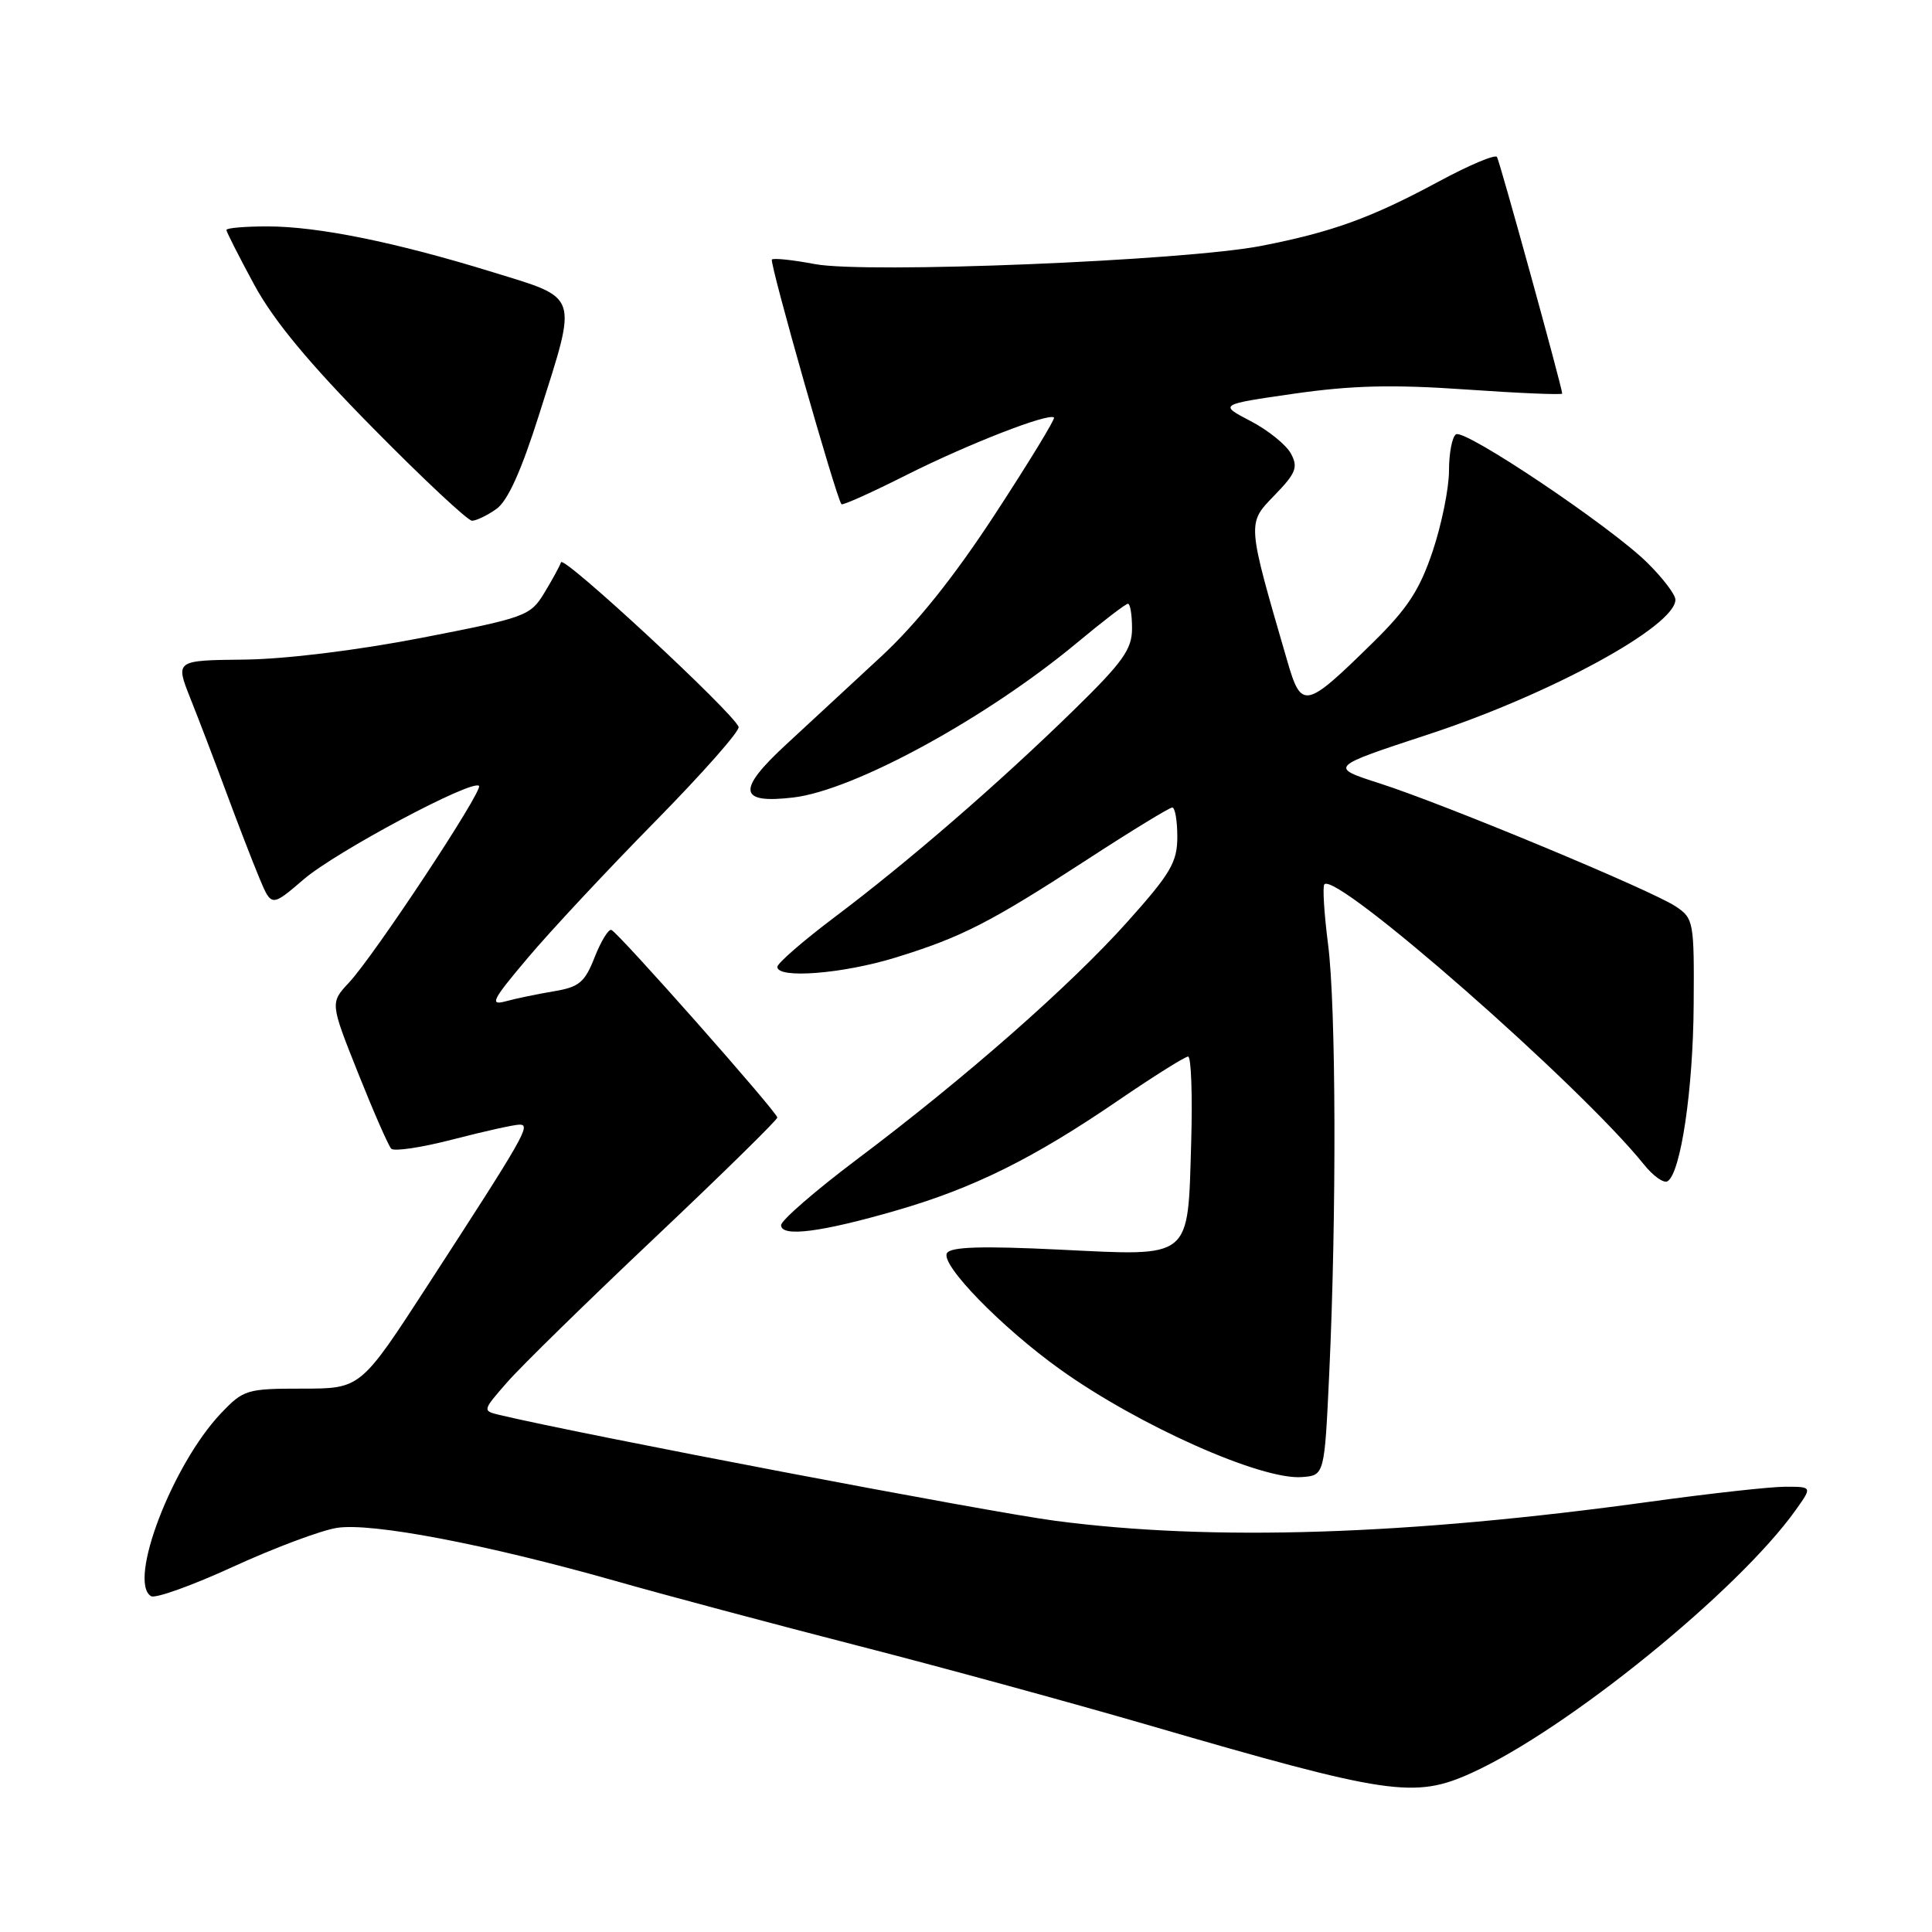 <?xml version="1.0" encoding="UTF-8" standalone="no"?>
<!DOCTYPE svg PUBLIC "-//W3C//DTD SVG 1.1//EN" "http://www.w3.org/Graphics/SVG/1.1/DTD/svg11.dtd" >
<svg xmlns="http://www.w3.org/2000/svg" xmlns:xlink="http://www.w3.org/1999/xlink" version="1.1" viewBox="0 0 256 256">
 <g >
 <path fill="currentColor"
d=" M 195.00 234.92 C 207.67 229.17 230.30 210.81 237.94 200.09 C 240.14 197.00 240.14 197.00 236.56 197.00 C 234.59 197.00 226.58 197.89 218.74 198.97 C 186.52 203.42 160.65 204.26 139.80 201.51 C 130.89 200.34 77.11 190.09 66.20 187.49 C 63.91 186.94 63.91 186.92 67.20 183.16 C 69.01 181.08 77.81 172.47 86.75 164.02 C 95.69 155.57 103.00 148.39 103.00 148.08 C 102.99 147.37 81.98 123.61 81.01 123.22 C 80.64 123.07 79.64 124.69 78.80 126.82 C 77.49 130.17 76.75 130.79 73.39 131.35 C 71.25 131.71 68.38 132.30 67.00 132.68 C 64.83 133.27 65.22 132.50 69.93 126.93 C 72.91 123.39 80.50 115.26 86.80 108.86 C 93.09 102.46 98.08 96.82 97.87 96.31 C 97.06 94.32 74.67 73.56 74.34 74.50 C 74.15 75.05 73.14 76.90 72.09 78.62 C 70.27 81.61 69.60 81.85 55.84 84.52 C 47.26 86.18 37.83 87.34 32.36 87.40 C 23.23 87.50 23.23 87.50 25.21 92.50 C 26.31 95.25 28.46 100.88 29.99 105.01 C 31.52 109.14 33.49 114.25 34.37 116.35 C 35.97 120.18 35.97 120.18 40.24 116.52 C 44.48 112.87 62.56 103.23 63.47 104.13 C 64.06 104.72 49.64 126.55 46.25 130.19 C 43.74 132.88 43.74 132.88 47.45 142.19 C 49.49 147.31 51.47 151.82 51.84 152.21 C 52.22 152.60 55.89 152.05 60.01 150.98 C 64.13 149.91 68.10 149.03 68.83 149.02 C 70.39 149.00 69.56 150.45 56.71 170.25 C 47.79 184.00 47.79 184.00 40.09 184.00 C 32.71 184.00 32.27 184.13 29.30 187.25 C 22.85 194.02 16.89 209.58 20.01 211.50 C 20.56 211.85 25.47 210.09 30.91 207.59 C 36.35 205.10 42.53 202.78 44.65 202.45 C 49.23 201.73 64.35 204.61 81.50 209.47 C 88.10 211.35 102.50 215.19 113.50 218.02 C 124.50 220.84 141.86 225.59 152.08 228.56 C 184.04 237.86 187.40 238.36 195.00 234.92 Z  M 176.13 182.00 C 177.11 161.02 177.04 133.26 175.97 125.08 C 175.45 121.00 175.23 117.44 175.49 117.17 C 177.15 115.52 209.41 143.82 217.82 154.29 C 219.05 155.83 220.46 156.83 220.96 156.52 C 222.71 155.44 224.35 144.37 224.42 133.13 C 224.50 122.18 224.41 121.69 222.08 120.13 C 218.93 118.00 191.52 106.60 182.84 103.81 C 176.09 101.64 176.09 101.64 189.30 97.30 C 205.49 91.98 222.00 82.97 222.00 79.46 C 222.00 78.78 220.31 76.57 218.25 74.54 C 213.34 69.71 194.12 56.81 192.93 57.55 C 192.42 57.86 192.00 60.03 192.00 62.36 C 192.00 64.70 191.02 69.51 189.83 73.06 C 188.10 78.20 186.50 80.65 181.86 85.20 C 172.92 93.97 172.45 94.07 170.55 87.51 C 165.20 69.12 165.22 69.40 168.87 65.64 C 171.72 62.70 172.03 61.92 171.06 60.11 C 170.44 58.95 168.04 57.01 165.72 55.80 C 161.50 53.60 161.50 53.60 171.50 52.16 C 179.13 51.07 184.53 50.93 194.25 51.61 C 201.27 52.10 207.00 52.34 207.00 52.15 C 207.00 51.38 198.75 21.46 198.36 20.80 C 198.13 20.42 194.69 21.87 190.70 24.02 C 181.71 28.87 176.55 30.74 167.13 32.58 C 156.96 34.56 114.75 36.28 107.95 34.99 C 105.05 34.44 102.50 34.17 102.28 34.39 C 101.92 34.75 110.83 66.09 111.50 66.81 C 111.66 66.99 115.55 65.24 120.15 62.92 C 128.29 58.83 138.99 54.66 139.66 55.33 C 139.84 55.51 136.34 61.25 131.88 68.08 C 126.42 76.44 121.47 82.63 116.75 87.00 C 112.90 90.58 107.25 95.79 104.22 98.60 C 97.59 104.71 97.83 106.54 105.13 105.67 C 113.20 104.71 130.70 95.16 142.71 85.17 C 146.12 82.33 149.16 80.00 149.46 80.00 C 149.76 80.00 150.00 81.47 150.00 83.27 C 150.00 86.04 148.80 87.72 142.25 94.12 C 132.33 103.81 120.34 114.19 110.64 121.49 C 106.44 124.65 103.00 127.64 103.00 128.12 C 103.00 129.72 111.68 129.03 118.64 126.89 C 127.43 124.18 131.15 122.28 144.08 113.88 C 149.90 110.09 154.97 107.00 155.33 107.00 C 155.70 107.00 156.00 108.74 156.00 110.88 C 156.00 114.24 155.13 115.73 149.40 122.13 C 141.81 130.61 127.90 142.84 113.50 153.66 C 108.00 157.80 103.50 161.71 103.50 162.34 C 103.50 163.96 108.80 163.28 118.78 160.39 C 129.01 157.43 136.91 153.51 148.09 145.87 C 152.82 142.64 157.02 140.00 157.43 140.00 C 157.84 140.00 158.02 145.11 157.84 151.35 C 157.37 167.02 158.09 166.44 140.36 165.58 C 130.09 165.08 125.99 165.21 125.48 166.04 C 124.56 167.53 132.70 175.89 140.50 181.47 C 150.88 188.89 167.12 196.13 172.50 195.72 C 175.50 195.50 175.50 195.50 176.13 182.00 Z  M 65.75 67.46 C 67.27 66.40 69.05 62.47 71.48 54.79 C 76.56 38.75 76.85 39.63 65.25 36.05 C 52.42 32.09 42.12 30.00 35.43 30.00 C 32.45 30.00 30.00 30.21 30.00 30.47 C 30.00 30.72 31.66 33.98 33.68 37.72 C 36.27 42.49 40.94 48.13 49.45 56.75 C 56.09 63.49 61.99 69.00 62.54 69.00 C 63.10 69.00 64.54 68.31 65.75 67.46 Z "/>
</g>
</svg>